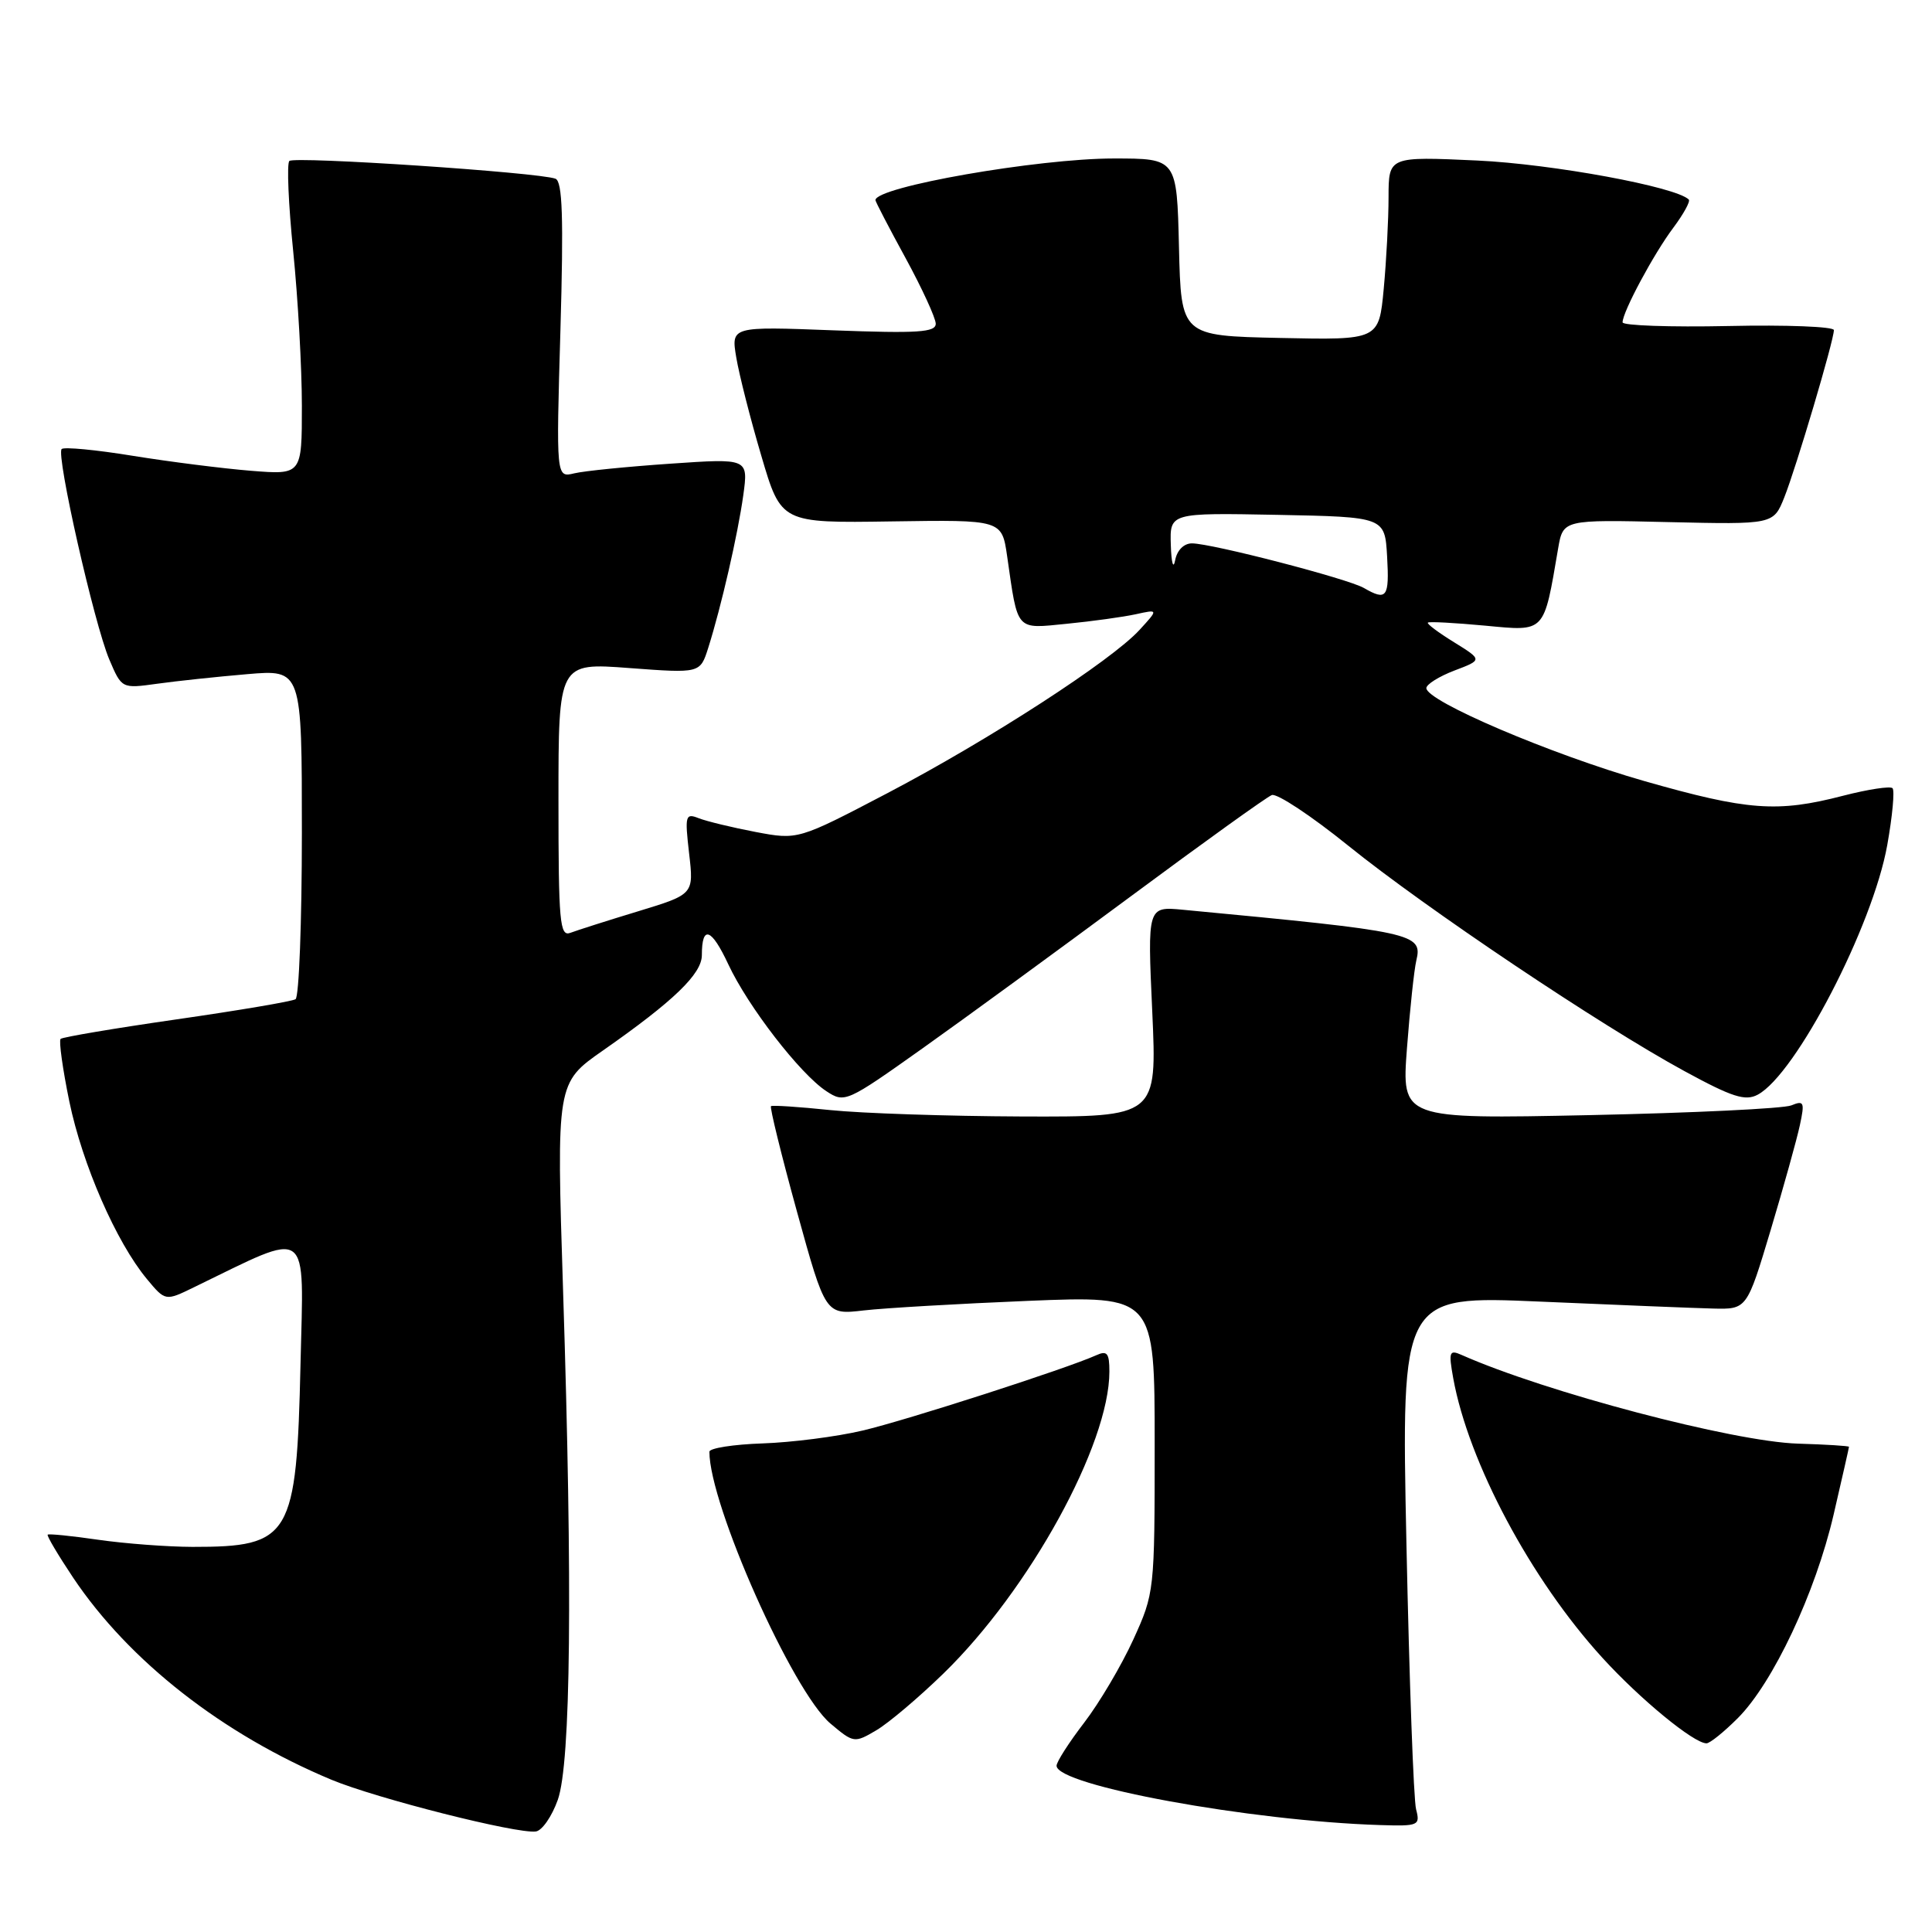 <?xml version="1.0" encoding="UTF-8" standalone="no"?>
<!DOCTYPE svg PUBLIC "-//W3C//DTD SVG 1.1//EN" "http://www.w3.org/Graphics/SVG/1.1/DTD/svg11.dtd" >
<svg xmlns="http://www.w3.org/2000/svg" xmlns:xlink="http://www.w3.org/1999/xlink" version="1.1" viewBox="0 0 256 256">
 <g >
 <path fill="currentColor"
d=" M 73.91 238.49 C 75.64 233.60 75.88 210.47 74.61 171.00 C 73.73 143.50 73.73 143.50 79.89 139.20 C 89.26 132.65 93.00 129.05 93.00 126.56 C 93.00 122.53 94.26 122.97 96.50 127.77 C 99.12 133.38 106.02 142.31 109.50 144.59 C 111.92 146.18 112.18 146.06 122.23 138.92 C 127.88 134.91 140.32 125.82 149.89 118.73 C 159.45 111.64 167.83 105.62 168.52 105.35 C 169.20 105.09 173.75 108.10 178.63 112.04 C 188.92 120.35 212.06 135.87 223.20 141.93 C 229.53 145.38 231.26 145.93 232.91 145.05 C 237.97 142.34 248.15 122.72 250.07 111.98 C 250.76 108.13 251.07 104.74 250.77 104.44 C 250.47 104.14 247.52 104.59 244.22 105.44 C 235.51 107.70 231.59 107.41 217.83 103.48 C 205.54 99.96 189.00 92.91 189.00 91.18 C 189.00 90.68 190.68 89.63 192.72 88.85 C 196.44 87.44 196.44 87.44 192.67 85.10 C 190.59 83.82 189.03 82.65 189.20 82.50 C 189.36 82.34 192.77 82.53 196.77 82.90 C 204.83 83.66 204.53 83.97 206.46 72.68 C 207.12 68.85 207.12 68.85 221.05 69.18 C 234.99 69.50 234.99 69.50 236.43 65.90 C 238.00 61.96 243.00 45.11 243.00 43.74 C 243.00 43.28 236.70 43.03 229.00 43.20 C 221.30 43.36 215.00 43.14 215.00 42.71 C 215.00 41.33 219.13 33.63 221.72 30.18 C 223.08 28.36 224.01 26.67 223.77 26.44 C 222.08 24.75 205.73 21.74 195.75 21.27 C 184.00 20.73 184.00 20.73 183.99 26.11 C 183.99 29.08 183.70 34.55 183.35 38.28 C 182.71 45.06 182.71 45.06 169.60 44.78 C 156.50 44.50 156.50 44.50 156.22 32.75 C 155.94 21.00 155.94 21.00 147.58 21.00 C 137.53 21.00 116.00 24.76 116.00 26.52 C 116.00 26.71 117.79 30.17 119.99 34.19 C 122.18 38.21 123.98 42.13 123.99 42.89 C 124.00 44.04 121.61 44.19 110.43 43.77 C 96.87 43.25 96.87 43.25 97.56 47.37 C 97.94 49.64 99.43 55.51 100.88 60.40 C 103.50 69.31 103.50 69.31 118.13 69.09 C 132.75 68.87 132.75 68.87 133.45 73.69 C 134.90 83.77 134.51 83.33 141.39 82.65 C 144.75 82.32 148.85 81.75 150.50 81.39 C 153.50 80.73 153.50 80.73 151.00 83.46 C 147.28 87.53 131.10 98.01 117.62 105.08 C 105.74 111.30 105.74 111.30 100.12 110.24 C 97.03 109.65 93.64 108.83 92.59 108.42 C 90.82 107.72 90.73 108.04 91.31 113.08 C 91.94 118.50 91.94 118.50 84.56 120.75 C 80.50 121.98 76.47 123.27 75.59 123.60 C 74.17 124.15 74.00 122.24 74.00 106.01 C 74.00 87.81 74.00 87.81 83.39 88.52 C 92.77 89.22 92.77 89.22 93.84 85.86 C 95.57 80.39 97.76 70.85 98.49 65.62 C 99.16 60.73 99.16 60.73 88.83 61.44 C 83.15 61.83 77.42 62.40 76.09 62.72 C 73.69 63.30 73.69 63.30 74.26 43.72 C 74.69 28.79 74.53 24.03 73.60 23.68 C 71.41 22.84 38.99 20.68 38.34 21.33 C 37.99 21.68 38.22 27.06 38.85 33.29 C 39.48 39.52 40.00 48.74 40.00 53.77 C 40.00 62.92 40.00 62.92 33.25 62.38 C 29.54 62.08 22.50 61.19 17.61 60.40 C 12.72 59.60 8.47 59.20 8.17 59.50 C 7.41 60.26 12.48 82.67 14.48 87.38 C 16.13 91.25 16.13 91.25 20.82 90.60 C 23.39 90.24 28.76 89.67 32.75 89.33 C 40.00 88.71 40.00 88.71 40.00 110.29 C 40.00 122.17 39.62 132.12 39.16 132.40 C 38.70 132.69 31.61 133.89 23.41 135.07 C 15.21 136.25 8.29 137.42 8.03 137.66 C 7.78 137.90 8.30 141.64 9.19 145.97 C 10.92 154.31 15.39 164.56 19.45 169.46 C 21.91 172.42 21.91 172.42 25.70 170.57 C 41.35 162.98 40.24 162.18 39.82 180.72 C 39.30 203.69 38.54 204.98 25.50 204.97 C 22.20 204.96 16.59 204.54 13.04 204.03 C 9.48 203.51 6.46 203.21 6.32 203.35 C 6.17 203.49 7.70 206.06 9.70 209.06 C 17.11 220.11 29.49 229.80 43.93 235.83 C 49.87 238.30 68.50 243.02 71.00 242.68 C 71.83 242.57 73.13 240.68 73.91 238.49 Z  M 187.64 239.75 C 187.31 238.51 186.74 222.69 186.36 204.59 C 185.67 171.67 185.67 171.67 204.09 172.47 C 214.21 172.91 224.52 173.33 226.99 173.39 C 231.47 173.50 231.47 173.50 234.62 163.00 C 236.35 157.22 238.09 150.97 238.49 149.10 C 239.15 146.04 239.04 145.78 237.36 146.47 C 236.34 146.89 224.30 147.47 210.61 147.76 C 185.72 148.28 185.72 148.28 186.43 138.89 C 186.82 133.73 187.38 128.49 187.67 127.27 C 188.53 123.69 187.43 123.45 156.77 120.55 C 152.04 120.10 152.04 120.10 152.68 134.05 C 153.31 148.00 153.31 148.00 135.41 147.94 C 125.56 147.90 114.12 147.52 110.00 147.09 C 105.88 146.66 102.35 146.43 102.16 146.57 C 101.98 146.72 103.52 153.00 105.60 160.54 C 109.38 174.23 109.38 174.23 114.44 173.64 C 117.22 173.32 127.04 172.75 136.25 172.37 C 153.00 171.69 153.00 171.69 153.00 191.37 C 153.00 210.86 152.97 211.10 150.16 217.27 C 148.59 220.70 145.67 225.64 143.66 228.26 C 141.65 230.88 140.00 233.45 140.00 233.97 C 140.00 236.59 165.66 241.29 182.87 241.83 C 187.97 241.99 188.20 241.89 187.64 239.75 Z  M 125.00 221.76 C 136.41 210.67 147.00 191.40 147.00 181.74 C 147.00 179.29 146.70 178.92 145.25 179.58 C 141.36 181.34 120.10 188.20 114.28 189.56 C 110.86 190.37 104.90 191.13 101.04 191.26 C 97.17 191.39 94.01 191.89 94.00 192.36 C 93.98 199.34 105.03 224.16 110.04 228.38 C 113.11 230.97 113.22 230.98 116.12 229.27 C 117.75 228.31 121.74 224.93 125.00 221.76 Z  M 230.26 227.67 C 234.93 223.00 240.55 211.08 242.96 200.71 C 244.08 195.88 245.00 191.83 245.00 191.71 C 245.00 191.59 241.96 191.40 238.25 191.29 C 229.67 191.03 204.77 184.46 193.68 179.54 C 192.04 178.81 191.93 179.11 192.56 182.62 C 194.58 193.77 202.86 209.30 212.32 219.66 C 217.33 225.16 224.44 231.00 226.12 231.00 C 226.57 231.00 228.43 229.50 230.26 227.67 Z  M 180.72 77.91 C 178.63 76.69 160.55 72.00 157.94 72.00 C 156.87 72.00 155.96 72.91 155.71 74.25 C 155.47 75.49 155.21 74.58 155.14 72.22 C 155.00 67.95 155.00 67.95 169.25 68.22 C 183.50 68.50 183.50 68.50 183.80 73.75 C 184.11 79.17 183.75 79.66 180.72 77.91 Z "/>
</g>
</svg>
